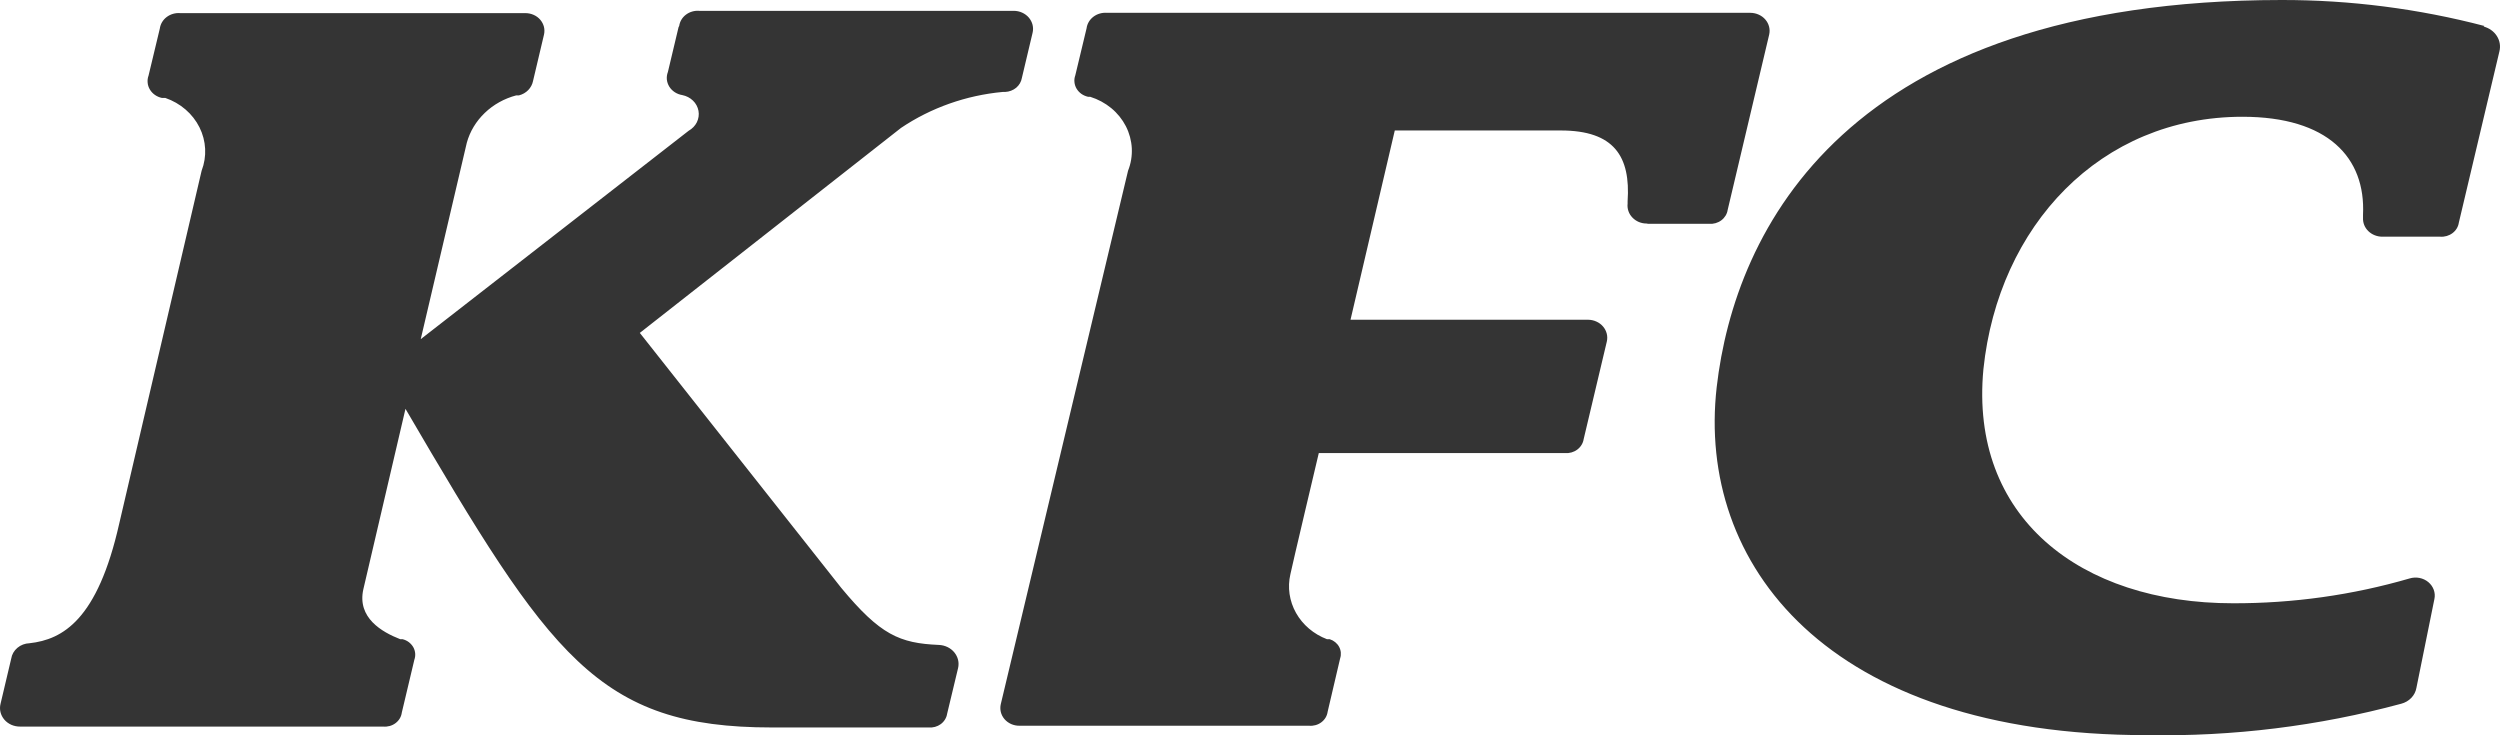 <svg width="68" height="20" viewBox="0 0 68 20" fill="none" xmlns="http://www.w3.org/2000/svg">
<path fill-rule="evenodd" clip-rule="evenodd" d="M67.553 0.722C67.704 0.761 67.834 0.853 67.914 0.979C67.995 1.105 68.02 1.255 67.984 1.398L66.88 6.057C66.864 6.169 66.802 6.271 66.708 6.341C66.614 6.412 66.494 6.447 66.374 6.438H64.797C64.726 6.438 64.656 6.424 64.591 6.398C64.526 6.372 64.467 6.334 64.418 6.286C64.369 6.238 64.331 6.182 64.306 6.119C64.282 6.057 64.271 5.991 64.274 5.925C64.274 5.925 64.274 5.871 64.274 5.84C64.349 4.287 63.32 3.176 60.995 3.176C57.128 3.176 54.355 6.143 53.949 10.041C53.567 14.063 56.572 16.409 60.738 16.409C62.368 16.413 63.988 16.186 65.544 15.733C65.63 15.707 65.723 15.703 65.811 15.72C65.9 15.738 65.983 15.777 66.05 15.833C66.118 15.89 66.169 15.962 66.198 16.042C66.227 16.123 66.234 16.209 66.216 16.292L65.727 18.707C65.71 18.809 65.662 18.905 65.588 18.982C65.514 19.059 65.418 19.115 65.312 19.142C63.066 19.749 60.735 20.037 58.398 19.996C49.682 19.996 46.147 15.337 46.694 10.53C47.184 6.275 50.189 0.008 62.058 7.86361e-06C63.924 -0.002 65.781 0.236 67.578 0.707M18.474 0.707C18.491 0.585 18.557 0.474 18.659 0.398C18.761 0.321 18.891 0.284 19.022 0.295H27.579C27.657 0.296 27.735 0.312 27.805 0.345C27.875 0.377 27.937 0.423 27.986 0.481C28.034 0.538 28.068 0.605 28.086 0.676C28.103 0.748 28.103 0.822 28.086 0.893L27.795 2.12C27.778 2.223 27.723 2.317 27.64 2.387C27.556 2.456 27.45 2.496 27.339 2.501H27.272C26.275 2.594 25.322 2.932 24.508 3.479L17.403 9.055L22.881 15.989C23.944 17.27 24.467 17.496 25.537 17.542C25.619 17.545 25.698 17.565 25.77 17.599C25.843 17.634 25.906 17.683 25.956 17.743C26.005 17.803 26.041 17.872 26.059 17.946C26.077 18.02 26.077 18.097 26.06 18.171L25.762 19.414C25.745 19.525 25.683 19.626 25.589 19.696C25.494 19.765 25.375 19.798 25.255 19.787H20.989C16.266 19.787 14.963 17.853 11.029 11.12L9.883 16.028C9.709 16.805 10.39 17.193 10.888 17.387H10.954C11.015 17.403 11.072 17.43 11.121 17.467C11.17 17.505 11.211 17.551 11.241 17.603C11.27 17.655 11.288 17.713 11.293 17.772C11.298 17.831 11.29 17.89 11.27 17.946L10.929 19.383C10.915 19.495 10.854 19.598 10.759 19.669C10.664 19.741 10.544 19.774 10.423 19.763H0.546C0.464 19.764 0.383 19.747 0.309 19.715C0.235 19.682 0.169 19.634 0.118 19.574C0.067 19.514 0.031 19.444 0.013 19.369C-0.005 19.294 -0.004 19.217 0.015 19.142L0.305 17.915C0.322 17.802 0.382 17.698 0.473 17.621C0.564 17.544 0.681 17.5 0.803 17.496C1.708 17.395 2.654 16.859 3.243 14.242L5.484 4.644C5.632 4.259 5.611 3.834 5.426 3.464C5.241 3.093 4.907 2.805 4.497 2.664H4.405C4.337 2.65 4.272 2.622 4.216 2.583C4.159 2.544 4.112 2.494 4.078 2.437C4.043 2.38 4.022 2.317 4.016 2.251C4.009 2.186 4.017 2.12 4.04 2.058L4.347 0.777C4.364 0.653 4.431 0.54 4.535 0.462C4.639 0.384 4.771 0.346 4.903 0.357H14.299C14.375 0.358 14.45 0.375 14.519 0.406C14.588 0.437 14.648 0.482 14.696 0.538C14.743 0.594 14.777 0.659 14.795 0.728C14.812 0.798 14.813 0.87 14.797 0.94L14.498 2.205C14.48 2.297 14.434 2.382 14.367 2.451C14.3 2.52 14.213 2.569 14.117 2.594H14.042C13.717 2.68 13.422 2.844 13.186 3.071C12.95 3.297 12.781 3.577 12.697 3.883L11.444 9.225L18.731 3.557C18.829 3.502 18.907 3.421 18.955 3.325C19.002 3.228 19.018 3.12 18.999 3.015C18.98 2.911 18.928 2.813 18.849 2.737C18.77 2.66 18.668 2.608 18.557 2.586C18.484 2.574 18.415 2.548 18.354 2.508C18.293 2.468 18.242 2.417 18.205 2.357C18.168 2.297 18.145 2.23 18.138 2.161C18.132 2.092 18.142 2.022 18.167 1.957L18.457 0.738M44.794 6.08C44.72 6.081 44.647 6.067 44.579 6.039C44.512 6.011 44.451 5.97 44.402 5.918C44.352 5.867 44.315 5.807 44.293 5.741C44.27 5.675 44.263 5.605 44.271 5.537V5.475C44.354 4.255 43.906 3.549 42.453 3.549H37.938L36.734 8.697H43.2C43.278 8.698 43.354 8.715 43.423 8.747C43.493 8.778 43.554 8.824 43.602 8.88C43.651 8.937 43.685 9.003 43.703 9.073C43.721 9.143 43.722 9.217 43.706 9.288L43.076 11.943C43.059 12.055 42.997 12.157 42.903 12.228C42.809 12.299 42.69 12.333 42.569 12.324H35.871C35.871 12.324 35.124 15.477 35.099 15.617C35.016 15.974 35.07 16.348 35.252 16.672C35.434 16.996 35.733 17.249 36.095 17.387H36.17C36.28 17.422 36.371 17.497 36.424 17.594C36.476 17.691 36.486 17.803 36.452 17.907L36.112 19.359C36.097 19.472 36.036 19.575 35.941 19.646C35.847 19.717 35.726 19.751 35.605 19.74H27.729C27.651 19.741 27.574 19.725 27.503 19.694C27.433 19.662 27.371 19.617 27.322 19.56C27.274 19.503 27.239 19.437 27.222 19.366C27.205 19.295 27.205 19.221 27.222 19.15L30.683 4.644C30.761 4.449 30.795 4.241 30.785 4.033C30.774 3.826 30.72 3.622 30.624 3.434C30.528 3.247 30.393 3.079 30.226 2.941C30.059 2.804 29.865 2.699 29.654 2.633H29.596C29.531 2.618 29.469 2.592 29.415 2.554C29.361 2.516 29.317 2.468 29.284 2.414C29.251 2.359 29.231 2.298 29.225 2.235C29.218 2.173 29.226 2.11 29.248 2.05L29.555 0.769C29.571 0.645 29.639 0.532 29.742 0.454C29.846 0.376 29.978 0.338 30.111 0.349H47.616C47.693 0.35 47.769 0.367 47.839 0.399C47.909 0.43 47.97 0.476 48.018 0.532C48.067 0.589 48.101 0.655 48.119 0.725C48.137 0.796 48.138 0.869 48.122 0.94L46.993 5.708C46.977 5.82 46.915 5.921 46.821 5.992C46.727 6.063 46.607 6.097 46.487 6.088H44.827" fill="#343434"/>
</svg>
